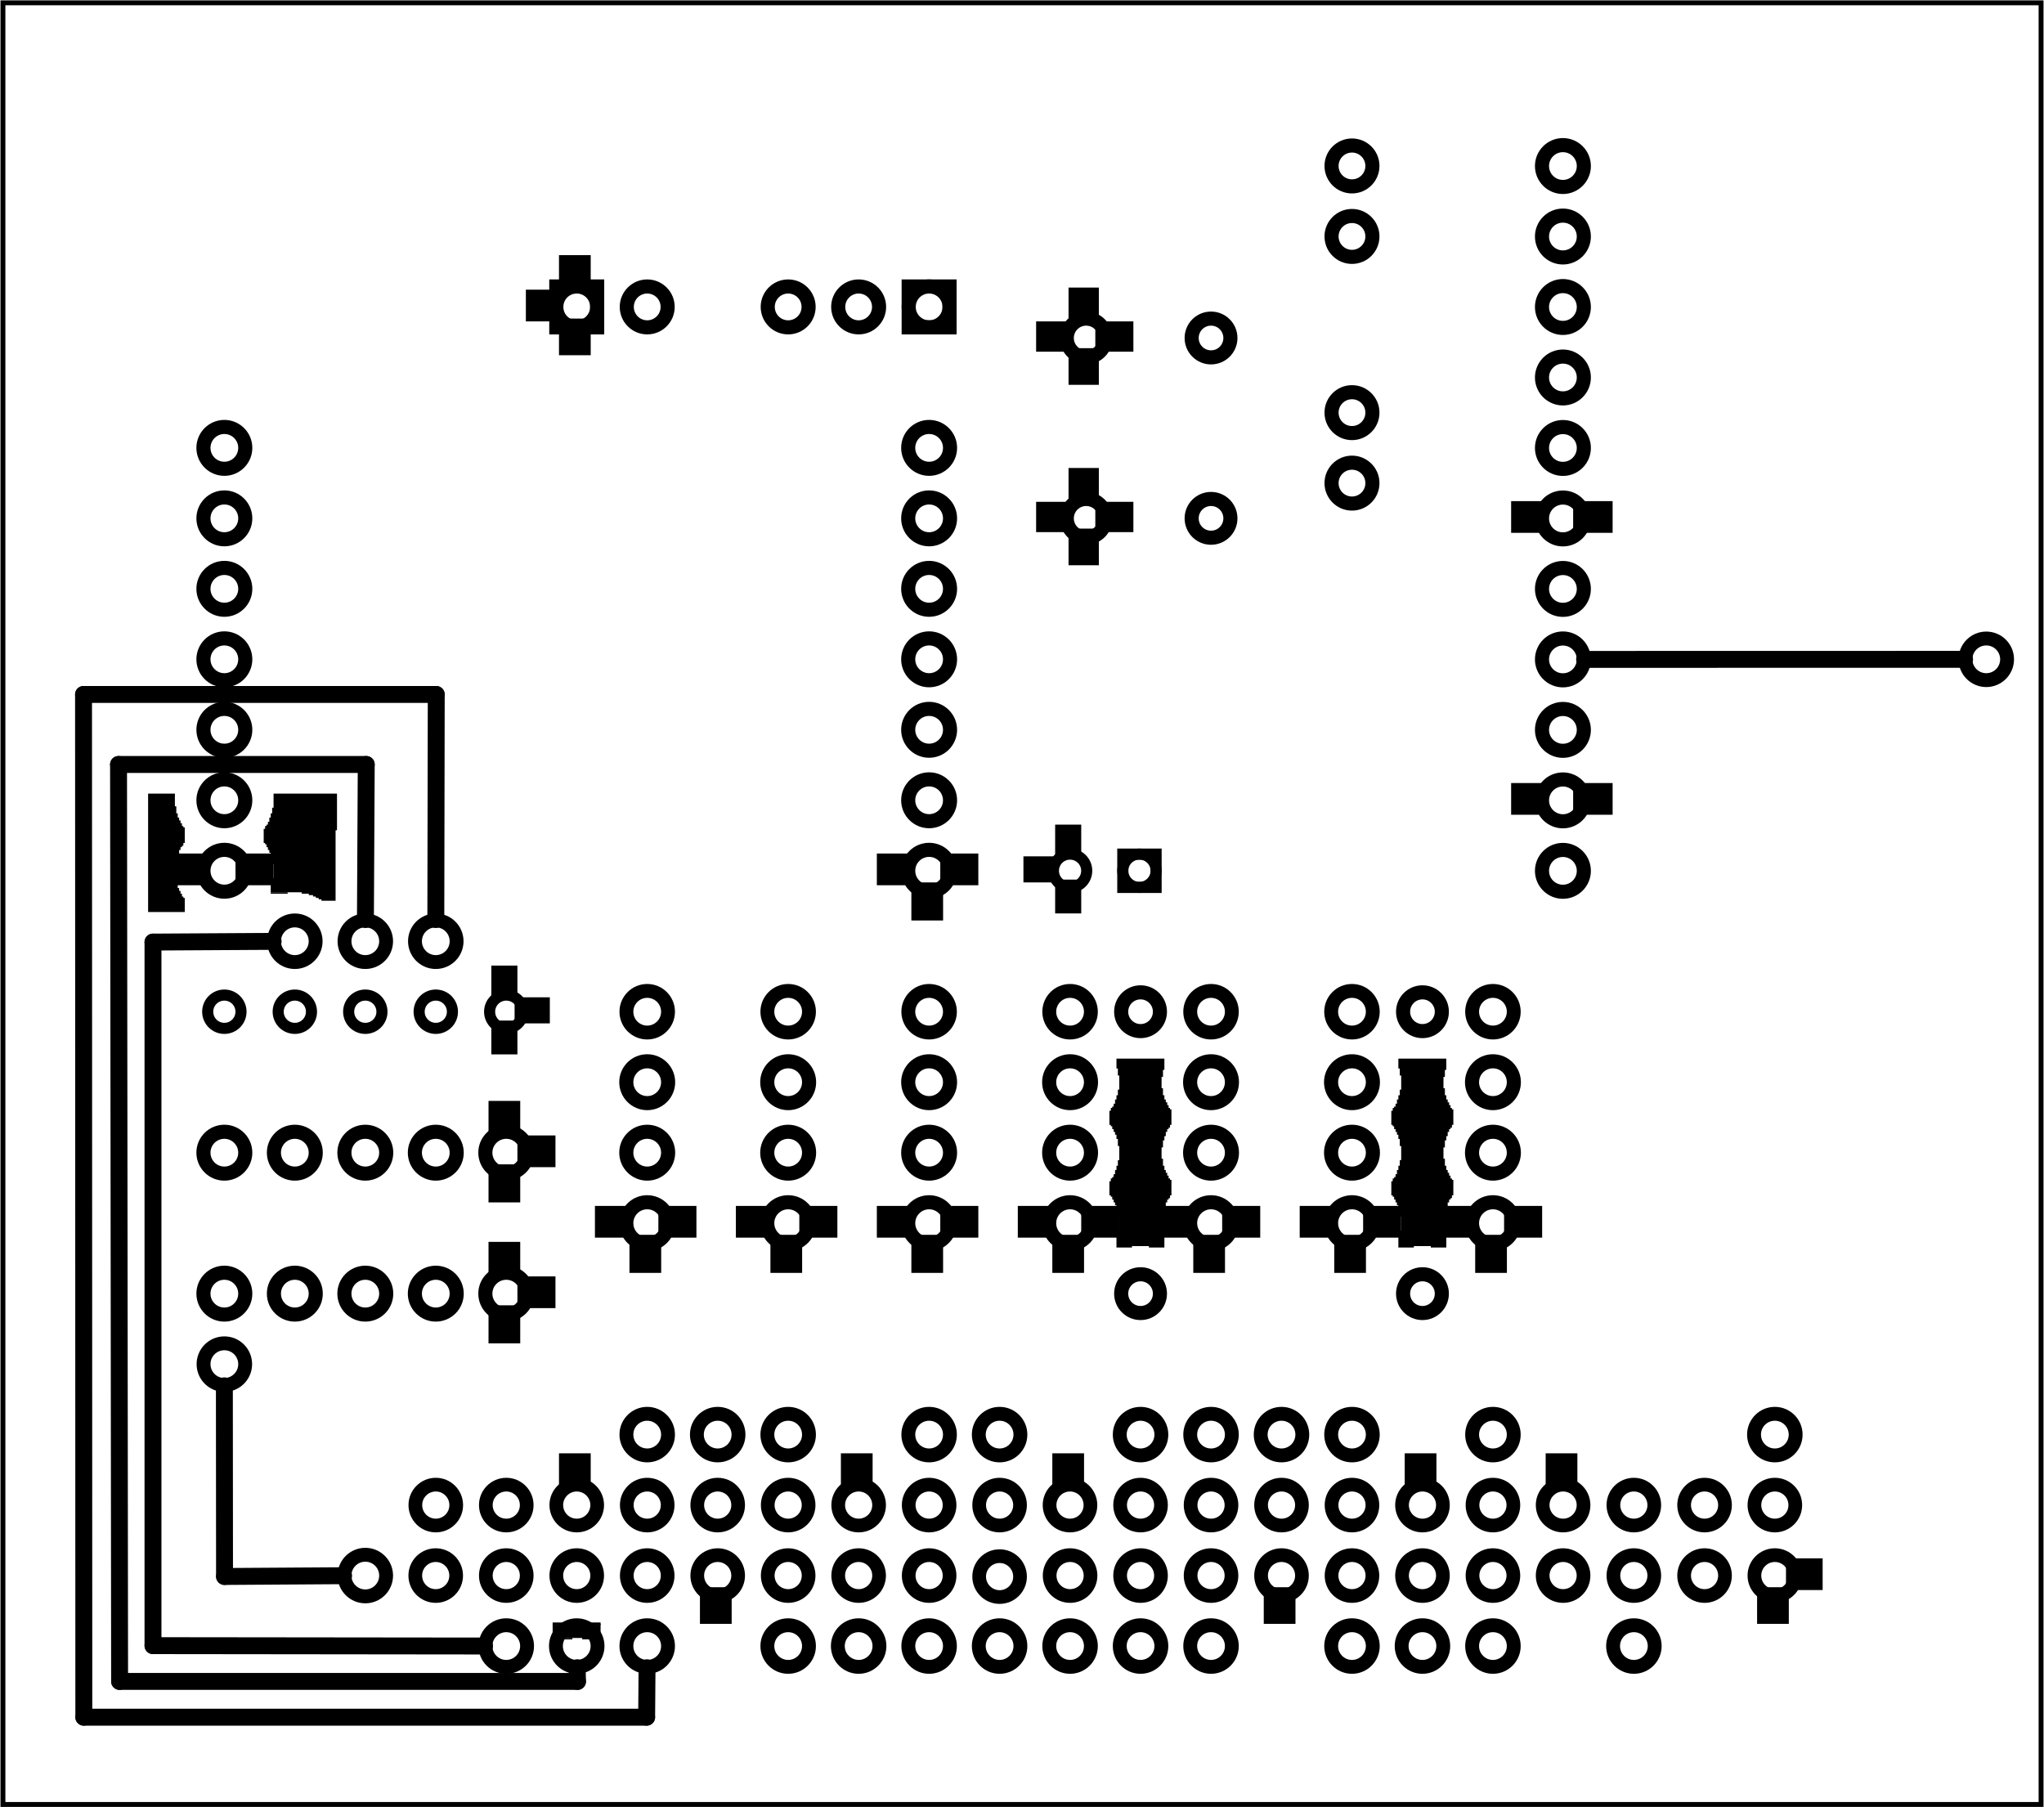 <?xml version='1.0' encoding='UTF-8' standalone='no'?>
<!-- Created with Fritzing (http://www.fritzing.org/) -->
<svg xmlns="http://www.w3.org/2000/svg" xmlns:svg="http://www.w3.org/2000/svg" viewBox="0 0 208.795 184.624" width="2.9in" version="1.2"  y="0in" x="0in" baseProfile="tiny" height="2.564in">
 <g partID="57660">
  <g id="board" >
   <rect id="boardoutline" stroke-width="0.5" fill-opacity="0.5" fill="none" width="208.219"  stroke="black" y="0.288" x="0.288" height="184.048"/>
  </g>
 </g>
 <g partID="855474480">
  <g transform="translate(15.12,81.072)">
   <g id="groundplane" >
    <g id="connector0pad" >
     <polygon stroke-width="0" points="0,0,0,12.096,3.744,12.096,3.744,10.656,3.6,10.656,3.6,10.512,3.456,10.512,3.456,10.224,3.312,10.224,3.312,9.936,3.168,9.936,3.168,9.648,3.024,9.648,3.024,9.216,2.88,9.216,2.88,8.496,2.736,8.496,2.736,7.344,2.88,7.344,2.88,6.624,3.024,6.624,3.024,6.192,3.168,6.192,3.168,5.76,3.312,5.76,3.312,5.472,3.456,5.472,3.456,5.328,3.6,5.328,3.6,5.04,3.744,5.04,3.744,3.456,3.6,3.456,3.6,3.312,3.456,3.312,3.456,3.024,3.312,3.024,3.312,2.736,3.168,2.736,3.168,2.448,3.024,2.448,3.024,2.016,2.88,2.016,2.88,1.296,2.736,1.296,2.736,0" fill="black"  stroke="none"/>
    </g>
   </g>
  </g>
 </g>
 <g partID="855474490">
  <g transform="translate(26.928,81.072)">
   <g id="groundplane" >
    <polygon stroke-width="0" points="1.008,0,1.008,1.44,0.864,1.44,0.864,2.016,0.72,2.016,0.72,2.448,0.576,2.448,0.576,2.88,0.432,2.88,0.432,3.168,0.288,3.168,0.288,3.312,0.144,3.312,0.144,3.6,0,3.6,0,5.04,0.144,5.04,0.144,5.184,0.288,5.184,0.288,5.472,0.432,5.472,0.432,5.76,0.576,5.76,0.576,6.048,0.72,6.048,0.72,6.48,0.864,6.48,0.864,7.2,1.008,7.2,1.008,8.64,0.864,8.64,0.864,9.216,0.72,9.216,0.72,10.08,3.888,10.08,3.888,10.224,4.608,10.224,4.608,10.368,5.04,10.368,5.04,10.512,5.328,10.512,5.328,10.656,5.616,10.656,5.616,10.8,5.904,10.8,5.904,10.944,7.344,10.944,7.344,3.744,7.488,3.744,7.488,0" fill="black"  stroke="none"/>
    <polygon stroke-width="0" points="0.72,10.08,0.72,10.224,2.448,10.224,2.448,10.08" fill="black"  stroke="none"/>
    <g id="connector0pad" >
     <circle r="2.7" stroke-width="0" cx="3.915" fill="black"  stroke="none" cy="4.441"/>
    </g>
   </g>
  </g>
 </g>
 <g partID="855474500">
  <g transform="translate(113.328,108.144)">
   <g id="groundplane" >
    <g id="connector0pad" >
     <polygon stroke-width="0" points="0.72,0,0.72,1.008,0.864,1.008,0.864,1.728,1.008,1.728,1.008,3.168,0.864,3.168,0.864,3.744,0.72,3.744,0.72,4.176,0.576,4.176,0.576,4.608,0.432,4.608,0.432,4.896,0.288,4.896,0.288,5.04,0.144,5.04,0.144,5.328,0,5.328,0,6.768,0.144,6.768,0.144,6.912,0.288,6.912,0.288,7.2,0.432,7.2,0.432,7.488,0.576,7.488,0.576,7.776,0.72,7.776,0.72,8.208,0.864,8.208,0.864,8.928,1.008,8.928,1.008,10.368,0.864,10.368,0.864,10.944,0.72,10.944,0.72,11.376,0.576,11.376,0.576,11.808,0.432,11.808,0.432,12.096,0.288,12.096,0.288,12.24,0.144,12.24,0.144,12.528,0,12.528,0,13.968,0.144,13.968,0.144,14.112,0.288,14.112,0.288,14.4,0.432,14.4,0.432,14.688,0.576,14.688,0.576,14.976,0.72,14.976,0.72,15.408,0.864,15.408,0.864,16.128,1.008,16.128,1.008,17.568,0.864,17.568,0.864,18.144,0.72,18.144,0.72,19.152,4.032,19.152,4.032,19.296,5.616,19.296,5.616,18.144,5.472,18.144,5.472,17.424,5.328,17.424,5.328,16.272,5.472,16.272,5.472,15.552,5.616,15.552,5.616,15.12,5.76,15.12,5.76,14.688,5.904,14.688,5.904,14.4,6.048,14.4,6.048,14.256,6.192,14.256,6.192,13.968,6.336,13.968,6.336,12.384,6.192,12.384,6.192,12.24,6.048,12.24,6.048,11.952,5.904,11.952,5.904,11.664,5.76,11.664,5.76,11.376,5.616,11.376,5.616,10.944,5.472,10.944,5.472,10.224,5.328,10.224,5.328,9.072,5.472,9.072,5.472,8.352,5.616,8.352,5.616,7.92,5.76,7.92,5.76,7.488,5.904,7.488,5.904,7.2,6.048,7.2,6.048,7.056,6.192,7.056,6.192,6.768,6.336,6.768,6.336,5.184,6.192,5.184,6.192,5.04,6.048,5.04,6.048,4.752,5.904,4.752,5.904,4.464,5.76,4.464,5.76,4.176,5.616,4.176,5.616,3.744,5.472,3.744,5.472,3.024,5.328,3.024,5.328,1.872,5.472,1.872,5.472,1.152,5.616,1.152,5.616,0" fill="black"  stroke="none"/>
     <polygon stroke-width="0" points="0.72,19.152,0.72,19.296,2.304,19.296,2.304,19.152" fill="black"  stroke="none"/>
    </g>
   </g>
  </g>
 </g>
 <g partID="855474510">
  <g transform="translate(142.128,108.144)">
   <g id="groundplane" >
    <g id="connector0pad" >
     <polygon stroke-width="0" points="0.72,0,0.72,1.008,0.864,1.008,0.864,1.728,1.008,1.728,1.008,3.168,0.864,3.168,0.864,3.744,0.72,3.744,0.72,4.176,0.576,4.176,0.576,4.608,0.432,4.608,0.432,4.896,0.288,4.896,0.288,5.04,0.144,5.04,0.144,5.328,0,5.328,0,6.768,0.144,6.768,0.144,6.912,0.288,6.912,0.288,7.2,0.432,7.2,0.432,7.488,0.576,7.488,0.576,7.776,0.72,7.776,0.72,8.208,0.864,8.208,0.864,8.928,1.008,8.928,1.008,10.368,0.864,10.368,0.864,10.944,0.72,10.944,0.72,11.376,0.576,11.376,0.576,11.808,0.432,11.808,0.432,12.096,0.288,12.096,0.288,12.24,0.144,12.24,0.144,12.528,0,12.528,0,13.968,0.144,13.968,0.144,14.112,0.288,14.112,0.288,14.4,0.432,14.4,0.432,14.688,0.576,14.688,0.576,14.976,0.72,14.976,0.72,15.408,0.864,15.408,0.864,16.128,1.008,16.128,1.008,17.568,0.864,17.568,0.864,18.144,0.72,18.144,0.72,19.152,4.032,19.152,4.032,19.296,5.616,19.296,5.616,18.144,5.472,18.144,5.472,17.424,5.328,17.424,5.328,16.272,5.472,16.272,5.472,15.552,5.616,15.552,5.616,15.12,5.76,15.12,5.76,14.688,5.904,14.688,5.904,14.4,6.048,14.4,6.048,14.256,6.192,14.256,6.192,13.968,6.336,13.968,6.336,12.384,6.192,12.384,6.192,12.24,6.048,12.24,6.048,11.952,5.904,11.952,5.904,11.664,5.76,11.664,5.76,11.376,5.616,11.376,5.616,10.944,5.472,10.944,5.472,10.224,5.328,10.224,5.328,9.072,5.472,9.072,5.472,8.352,5.616,8.352,5.616,7.92,5.76,7.92,5.76,7.488,5.904,7.488,5.904,7.2,6.048,7.2,6.048,7.056,6.192,7.056,6.192,6.768,6.336,6.768,6.336,5.184,6.192,5.184,6.192,5.04,6.048,5.04,6.048,4.752,5.904,4.752,5.904,4.464,5.76,4.464,5.76,4.176,5.616,4.176,5.616,3.744,5.472,3.744,5.472,3.024,5.328,3.024,5.328,1.872,5.472,1.872,5.472,1.152,5.616,1.152,5.616,0" fill="black"  stroke="none"/>
     <polygon stroke-width="0" points="0.72,19.152,0.72,19.296,2.304,19.296,2.304,19.152" fill="black"  stroke="none"/>
    </g>
   </g>
  </g>
 </g>
 <g partID="855474520">
  <g transform="translate(56.448,165.744)">
   <g id="groundplane" >
    <g id="connector0pad" >
     <polygon stroke-width="0" points="0,0,0,0.144,1.584,0.144,1.584,0" fill="black"  stroke="none"/>
     <polygon stroke-width="0" points="3.312,0,3.312,0.144,4.896,0.144,4.896,0" fill="black"  stroke="none"/>
     <polygon stroke-width="0" points="0,0.144,0,0.288,4.896,0.288,4.896,0.144" fill="black"  stroke="none"/>
     <polygon stroke-width="0" points="0,0.144,0,0.288,4.896,0.288,4.896,0.144" fill="black"  stroke="none"/>
     <polygon stroke-width="0" points="0,0.288,0,1.152,0.144,1.152,0.144,1.584,3.024,1.584,3.024,1.728,4.752,1.728,4.752,1.152,4.896,1.152,4.896,0.288" fill="black"  stroke="none"/>
     <polygon stroke-width="0" points="0.144,1.584,0.144,1.728,2.016,1.728,2.016,1.584" fill="black"  stroke="none"/>
    </g>
   </g>
  </g>
 </g>
 <g partID="855474540">
  <g transform="translate(49.896,112.464)">
   <g id="groundplane" >
    <polygon stroke-width="0" points="0,0,3.24,0,3.24,3.744,0,3.744" fill="black"  stroke="none"/>
   </g>
  </g>
 </g>
 <g partID="855474550">
  <g transform="translate(49.896,118.944)">
   <g id="groundplane" >
    <polygon stroke-width="0" points="0,0,3.24,0,3.24,3.888,0,3.888" fill="black"  stroke="none"/>
   </g>
  </g>
 </g>
 <g partID="855474560">
  <g transform="translate(52.848,115.992)">
   <g id="groundplane" >
    <polygon stroke-width="0" points="0,0,3.888,0,3.888,3.24,0,3.24" fill="black"  stroke="none"/>
   </g>
  </g>
 </g>
 <g partID="855474570">
  <g transform="translate(93.096,90.144)">
   <g id="groundplane" >
    <polygon stroke-width="0" points="0,0,3.24,0,3.24,3.888,0,3.888" fill="black"  stroke="none"/>
   </g>
  </g>
 </g>
 <g partID="855474580">
  <g transform="translate(89.568,87.192)">
   <g id="groundplane" >
    <polygon stroke-width="0" points="0,0,3.744,0,3.744,3.24,0,3.24" fill="black"  stroke="none"/>
   </g>
  </g>
 </g>
 <g partID="855474590">
  <g transform="translate(96.048,87.192)">
   <g id="groundplane" >
    <polygon stroke-width="0" points="0,0,3.888,0,3.888,3.24,0,3.24" fill="black"  stroke="none"/>
   </g>
  </g>
 </g>
 <g partID="855474600">
  <g transform="translate(50.184,98.64)">
   <g id="groundplane" >
    <polygon stroke-width="0" points="0,0,2.664,0,2.664,3.456,0,3.456" fill="black"  stroke="none"/>
   </g>
  </g>
 </g>
 <g partID="855474610">
  <g transform="translate(50.184,104.256)">
   <g id="groundplane" >
    <polygon stroke-width="0" points="0,0,2.664,0,2.664,3.456,0,3.456" fill="black"  stroke="none"/>
   </g>
  </g>
 </g>
 <g partID="855474620">
  <g transform="translate(52.56,101.88)">
   <g id="groundplane" >
    <polygon stroke-width="0" points="0,0,3.6,0,3.6,2.664,0,2.664" fill="black"  stroke="none"/>
   </g>
  </g>
 </g>
 <g partID="855474630">
  <g transform="translate(49.896,126.864)">
   <g id="groundplane" >
    <polygon stroke-width="0" points="0,0,3.24,0,3.24,3.744,0,3.744" fill="black"  stroke="none"/>
   </g>
  </g>
 </g>
 <g partID="855474640">
  <g transform="translate(49.896,133.344)">
   <g id="groundplane" >
    <polygon stroke-width="0" points="0,0,3.24,0,3.24,3.888,0,3.888" fill="black"  stroke="none"/>
   </g>
  </g>
 </g>
 <g partID="855474650">
  <g transform="translate(52.848,130.392)">
   <g id="groundplane" >
    <polygon stroke-width="0" points="0,0,3.888,0,3.888,3.24,0,3.24" fill="black"  stroke="none"/>
   </g>
  </g>
 </g>
 <g partID="855474660">
  <g transform="translate(17.568,87.192)">
   <g id="groundplane" >
    <polygon stroke-width="0" points="0,0,3.744,0,3.744,3.24,0,3.24" fill="black"  stroke="none"/>
   </g>
  </g>
 </g>
 <g partID="855474670">
  <g transform="translate(24.048,87.192)">
   <g id="groundplane" >
    <polygon stroke-width="0" points="0,0,3.888,0,3.888,3.24,0,3.24" fill="black"  stroke="none"/>
   </g>
  </g>
 </g>
 <g partID="855474680">
  <g transform="translate(64.296,126.144)">
   <g id="groundplane" >
    <polygon stroke-width="0" points="0,0,3.24,0,3.24,3.888,0,3.888" fill="black"  stroke="none"/>
   </g>
  </g>
 </g>
 <g partID="855474690">
  <g transform="translate(60.768,123.192)">
   <g id="groundplane" >
    <polygon stroke-width="0" points="0,0,3.744,0,3.744,3.24,0,3.24" fill="black"  stroke="none"/>
   </g>
  </g>
 </g>
 <g partID="855474700">
  <g transform="translate(67.248,123.192)">
   <g id="groundplane" >
    <polygon stroke-width="0" points="0,0,3.888,0,3.888,3.24,0,3.24" fill="black"  stroke="none"/>
   </g>
  </g>
 </g>
 <g partID="855474710">
  <g transform="translate(107.784,84.24)">
   <g id="groundplane" >
    <polygon stroke-width="0" points="0,0,2.664,0,2.664,3.456,0,3.456" fill="black"  stroke="none"/>
   </g>
  </g>
 </g>
 <g partID="855474720">
  <g transform="translate(107.784,89.856)">
   <g id="groundplane" >
    <polygon stroke-width="0" points="0,0,2.664,0,2.664,3.456,0,3.456" fill="black"  stroke="none"/>
   </g>
  </g>
 </g>
 <g partID="855474730">
  <g transform="translate(104.544,87.48)">
   <g id="groundplane" >
    <polygon stroke-width="0" points="0,0,3.456,0,3.456,2.664,0,2.664" fill="black"  stroke="none"/>
   </g>
  </g>
 </g>
 <g partID="855474740">
  <g transform="translate(57.096,148.464)">
   <g id="groundplane" >
    <polygon stroke-width="0" points="0,0,3.24,0,3.24,3.744,0,3.744" fill="black"  stroke="none"/>
   </g>
  </g>
 </g>
 <g partID="855474750">
  <g transform="translate(71.496,162.144)">
   <g id="groundplane" >
    <polygon stroke-width="0" points="0,0,3.24,0,3.24,3.744,0,3.744" fill="black"  stroke="none"/>
   </g>
  </g>
 </g>
 <g partID="855474760">
  <g transform="translate(85.896,148.464)">
   <g id="groundplane" >
    <polygon stroke-width="0" points="0,0,3.24,0,3.24,3.744,0,3.744" fill="black"  stroke="none"/>
   </g>
  </g>
 </g>
 <g partID="855474770">
  <g transform="translate(179.496,162.144)">
   <g id="groundplane" >
    <polygon stroke-width="0" points="0,0,3.24,0,3.24,3.744,0,3.744" fill="black"  stroke="none"/>
   </g>
  </g>
 </g>
 <g partID="855474780">
  <g transform="translate(182.448,159.192)">
   <g id="groundplane" >
    <polygon stroke-width="0" points="0,0,3.744,0,3.744,3.24,0,3.24" fill="black"  stroke="none"/>
   </g>
  </g>
 </g>
 <g partID="855474790">
  <g transform="translate(157.896,148.464)">
   <g id="groundplane" >
    <polygon stroke-width="0" points="0,0,3.24,0,3.24,3.744,0,3.744" fill="black"  stroke="none"/>
   </g>
  </g>
 </g>
 <g partID="855474800">
  <g transform="translate(129.096,162.144)">
   <g id="groundplane" >
    <polygon stroke-width="0" points="0,0,3.24,0,3.24,3.744,0,3.744" fill="black"  stroke="none"/>
   </g>
  </g>
 </g>
 <g partID="855474810">
  <g transform="translate(143.496,148.464)">
   <g id="groundplane" >
    <polygon stroke-width="0" points="0,0,3.24,0,3.24,3.744,0,3.744" fill="black"  stroke="none"/>
   </g>
  </g>
 </g>
 <g partID="855474820">
  <g transform="translate(107.496,148.464)">
   <g id="groundplane" >
    <polygon stroke-width="0" points="0,0,3.24,0,3.24,3.744,0,3.744" fill="black"  stroke="none"/>
   </g>
  </g>
 </g>
 <g partID="855474830">
  <g transform="translate(78.696,126.144)">
   <g id="groundplane" >
    <polygon stroke-width="0" points="0,0,3.24,0,3.24,3.888,0,3.888" fill="black"  stroke="none"/>
   </g>
  </g>
 </g>
 <g partID="855474840">
  <g transform="translate(75.168,123.192)">
   <g id="groundplane" >
    <polygon stroke-width="0" points="0,0,3.744,0,3.744,3.24,0,3.24" fill="black"  stroke="none"/>
   </g>
  </g>
 </g>
 <g partID="855474850">
  <g transform="translate(81.648,123.192)">
   <g id="groundplane" >
    <polygon stroke-width="0" points="0,0,3.888,0,3.888,3.24,0,3.24" fill="black"  stroke="none"/>
   </g>
  </g>
 </g>
 <g partID="855474860">
  <g transform="translate(57.096,26.064)">
   <g id="groundplane" >
    <polygon stroke-width="0" points="0,0,3.24,0,3.24,3.744,0,3.744" fill="black"  stroke="none"/>
   </g>
  </g>
 </g>
 <g partID="855474870">
  <g transform="translate(57.096,32.544)">
   <g id="groundplane" >
    <polygon stroke-width="0" points="0,0,3.24,0,3.24,3.744,0,3.744" fill="black"  stroke="none"/>
   </g>
  </g>
 </g>
 <g partID="855474880">
  <g transform="translate(53.712,29.592)">
   <g id="groundplane" >
    <polygon stroke-width="0" points="0,0,3.6,0,3.6,3.24,0,3.24" fill="black"  stroke="none"/>
   </g>
  </g>
 </g>
 <g partID="855474890">
  <g transform="translate(109.152,47.808)">
   <g id="groundplane" >
    <polygon stroke-width="0" points="0,0,3.096,0,3.096,3.744,0,3.744" fill="black"  stroke="none"/>
   </g>
  </g>
 </g>
 <g partID="855474900">
  <g transform="translate(109.152,54)">
   <g id="groundplane" >
    <polygon stroke-width="0" points="0,0,3.096,0,3.096,3.744,0,3.744" fill="black"  stroke="none"/>
   </g>
  </g>
 </g>
 <g partID="855474910">
  <g transform="translate(105.84,51.264)">
   <g id="groundplane" >
    <polygon stroke-width="0" points="0,0,3.6,0,3.6,3.096,0,3.096" fill="black"  stroke="none"/>
   </g>
  </g>
 </g>
 <g partID="855474920">
  <g transform="translate(111.888,51.264)">
   <g id="groundplane" >
    <polygon stroke-width="0" points="0,0,3.888,0,3.888,3.096,0,3.096" fill="black"  stroke="none"/>
   </g>
  </g>
 </g>
 <g partID="855474930">
  <g transform="translate(93.096,126.144)">
   <g id="groundplane" >
    <polygon stroke-width="0" points="0,0,3.24,0,3.24,3.888,0,3.888" fill="black"  stroke="none"/>
   </g>
  </g>
 </g>
 <g partID="855474940">
  <g transform="translate(89.568,123.192)">
   <g id="groundplane" >
    <polygon stroke-width="0" points="0,0,3.744,0,3.744,3.24,0,3.24" fill="black"  stroke="none"/>
   </g>
  </g>
 </g>
 <g partID="855474950">
  <g transform="translate(96.048,123.192)">
   <g id="groundplane" >
    <polygon stroke-width="0" points="0,0,3.888,0,3.888,3.24,0,3.24" fill="black"  stroke="none"/>
   </g>
  </g>
 </g>
 <g partID="855474960">
  <g transform="translate(109.152,29.376)">
   <g id="groundplane" >
    <polygon stroke-width="0" points="0,0,3.096,0,3.096,3.744,0,3.744" fill="black"  stroke="none"/>
   </g>
  </g>
 </g>
 <g partID="855474970">
  <g transform="translate(109.152,35.568)">
   <g id="groundplane" >
    <polygon stroke-width="0" points="0,0,3.096,0,3.096,3.744,0,3.744" fill="black"  stroke="none"/>
   </g>
  </g>
 </g>
 <g partID="855474980">
  <g transform="translate(105.84,32.832)">
   <g id="groundplane" >
    <polygon stroke-width="0" points="0,0,3.6,0,3.6,3.096,0,3.096" fill="black"  stroke="none"/>
   </g>
  </g>
 </g>
 <g partID="855474990">
  <g transform="translate(111.888,32.832)">
   <g id="groundplane" >
    <polygon stroke-width="0" points="0,0,3.888,0,3.888,3.096,0,3.096" fill="black"  stroke="none"/>
   </g>
  </g>
 </g>
 <g partID="855475000">
  <g transform="translate(107.496,126.144)">
   <g id="groundplane" >
    <polygon stroke-width="0" points="0,0,3.24,0,3.24,3.888,0,3.888" fill="black"  stroke="none"/>
   </g>
  </g>
 </g>
 <g partID="855475010">
  <g transform="translate(103.968,123.192)">
   <g id="groundplane" >
    <polygon stroke-width="0" points="0,0,3.744,0,3.744,3.24,0,3.24" fill="black"  stroke="none"/>
   </g>
  </g>
 </g>
 <g partID="855475020">
  <g transform="translate(110.448,123.192)">
   <g id="groundplane" >
    <polygon stroke-width="0" points="0,0,3.888,0,3.888,3.24,0,3.24" fill="black"  stroke="none"/>
   </g>
  </g>
 </g>
 <g partID="855475030">
  <g transform="translate(121.896,126.144)">
   <g id="groundplane" >
    <polygon stroke-width="0" points="0,0,3.24,0,3.24,3.888,0,3.888" fill="black"  stroke="none"/>
   </g>
  </g>
 </g>
 <g partID="855475040">
  <g transform="translate(118.368,123.192)">
   <g id="groundplane" >
    <polygon stroke-width="0" points="0,0,3.744,0,3.744,3.24,0,3.24" fill="black"  stroke="none"/>
   </g>
  </g>
 </g>
 <g partID="855475050">
  <g transform="translate(124.848,123.192)">
   <g id="groundplane" >
    <polygon stroke-width="0" points="0,0,3.888,0,3.888,3.24,0,3.24" fill="black"  stroke="none"/>
   </g>
  </g>
 </g>
 <g partID="855475060">
  <g transform="translate(154.368,79.992)">
   <g id="groundplane" >
    <polygon stroke-width="0" points="0,0,3.6,0,3.6,3.24,0,3.24" fill="black"  stroke="none"/>
   </g>
  </g>
 </g>
 <g partID="855475070">
  <g transform="translate(160.704,79.992)">
   <g id="groundplane" >
    <polygon stroke-width="0" points="0,0,4.032,0,4.032,3.24,0,3.24" fill="black"  stroke="none"/>
   </g>
  </g>
 </g>
 <g partID="855475080">
  <g transform="translate(136.296,126.144)">
   <g id="groundplane" >
    <polygon stroke-width="0" points="0,0,3.24,0,3.24,3.888,0,3.888" fill="black"  stroke="none"/>
   </g>
  </g>
 </g>
 <g partID="855475090">
  <g transform="translate(132.768,123.192)">
   <g id="groundplane" >
    <polygon stroke-width="0" points="0,0,3.744,0,3.744,3.24,0,3.24" fill="black"  stroke="none"/>
   </g>
  </g>
 </g>
 <g partID="855475100">
  <g transform="translate(139.248,123.192)">
   <g id="groundplane" >
    <polygon stroke-width="0" points="0,0,3.888,0,3.888,3.24,0,3.24" fill="black"  stroke="none"/>
   </g>
  </g>
 </g>
 <g partID="855475110">
  <g transform="translate(154.368,51.192)">
   <g id="groundplane" >
    <polygon stroke-width="0" points="0,0,3.6,0,3.6,3.24,0,3.24" fill="black"  stroke="none"/>
   </g>
  </g>
 </g>
 <g partID="855475120">
  <g transform="translate(160.704,51.192)">
   <g id="groundplane" >
    <polygon stroke-width="0" points="0,0,4.032,0,4.032,3.24,0,3.24" fill="black"  stroke="none"/>
   </g>
  </g>
 </g>
 <g partID="855475130">
  <g transform="translate(150.696,126.144)">
   <g id="groundplane" >
    <polygon stroke-width="0" points="0,0,3.24,0,3.24,3.888,0,3.888" fill="black"  stroke="none"/>
   </g>
  </g>
 </g>
 <g partID="855475140">
  <g transform="translate(147.168,123.192)">
   <g id="groundplane" >
    <polygon stroke-width="0" points="0,0,3.744,0,3.744,3.24,0,3.24" fill="black"  stroke="none"/>
   </g>
  </g>
 </g>
 <g partID="855475150">
  <g transform="translate(153.648,123.192)">
   <g id="groundplane" >
    <polygon stroke-width="0" points="0,0,3.888,0,3.888,3.24,0,3.24" fill="black"  stroke="none"/>
   </g>
  </g>
 </g>
 <g partID="57760">
  <g transform="translate(20.526,147.714)">
   <g id="copper0" >
    <circle id="connector0pin" stroke-width="1.4" r="2.088" fill="none" cx="23.976"  stroke="black" cy="13.239"/>
    <circle id="connector2pin" stroke-width="1.4" r="2.088" fill="none" cx="31.184"  stroke="black" cy="13.239"/>
    <circle id="connector4pin" stroke-width="1.4" r="2.088" fill="none" cx="38.384"  stroke="black" cy="13.239"/>
    <circle id="connector6pin" stroke-width="1.4" r="2.088" fill="none" cx="45.583"  stroke="black" cy="13.239"/>
    <circle id="connector8pin" stroke-width="1.4" r="2.088" fill="none" cx="52.784"  stroke="black" cy="13.239"/>
    <circle id="connector10pin" stroke-width="1.4" r="2.088" fill="none" cx="59.983"  stroke="black" cy="13.239"/>
    <circle id="connector12pin" stroke-width="1.4" r="2.088" fill="none" cx="67.183"  stroke="black" cy="13.239"/>
    <circle id="connector14pin" stroke-width="1.4" r="2.088" fill="none" cx="74.384"  stroke="black" cy="13.239"/>
    <circle id="connector16pin" stroke-width="1.4" r="2.088" fill="none" cx="81.583"  stroke="black" cy="13.344"/>
    <circle id="connector18pin" stroke-width="1.4" r="2.088" fill="none" cx="88.784"  stroke="black" cy="13.239"/>
    <circle id="connector20pin" stroke-width="1.4" r="2.088" fill="none" cx="95.983"  stroke="black" cy="13.239"/>
    <circle id="connector22pin" stroke-width="1.4" r="2.088" fill="none" cx="103.184"  stroke="black" cy="13.239"/>
    <circle id="connector24pin" stroke-width="1.4" r="2.088" fill="none" cx="110.384"  stroke="black" cy="13.239"/>
    <circle id="connector26pin" stroke-width="1.4" r="2.088" fill="none" cx="117.583"  stroke="black" cy="13.239"/>
    <circle id="connector28pin" stroke-width="1.4" r="2.088" fill="none" cx="124.784"  stroke="black" cy="13.239"/>
    <circle id="connector30pin" stroke-width="1.4" r="2.088" fill="none" cx="131.983"  stroke="black" cy="13.239"/>
    <circle id="connector32pin" stroke-width="1.4" r="2.088" fill="none" cx="139.151"  stroke="black" cy="13.239"/>
    <circle id="connector34pin" stroke-width="1.4" r="2.088" fill="none" cx="146.378"  stroke="black" cy="13.239"/>
    <circle id="connector36pin" stroke-width="1.4" r="2.088" fill="none" cx="153.603"  stroke="black" cy="13.239"/>
    <circle id="connector38pin" stroke-width="1.4" r="2.088" fill="none" cx="160.784"  stroke="black" cy="13.239"/>
    <circle id="connector39pin" stroke-width="1.4" r="2.088" fill="none" cx="160.784"  stroke="black" cy="6.039"/>
    <circle id="connector37pin" stroke-width="1.4" r="2.088" fill="none" cx="153.603"  stroke="black" cy="6.039"/>
    <circle id="connector35pin" stroke-width="1.4" r="2.088" fill="none" cx="146.378"  stroke="black" cy="6.039"/>
    <circle id="connector33pin" stroke-width="1.4" r="2.088" fill="none" cx="139.151"  stroke="black" cy="6.039"/>
    <circle id="connector31pin" stroke-width="1.4" r="2.088" fill="none" cx="131.983"  stroke="black" cy="6.039"/>
    <circle id="connector29pin" stroke-width="1.4" r="2.088" fill="none" cx="124.784"  stroke="black" cy="6.039"/>
    <circle id="connector27pin" stroke-width="1.4" r="2.088" fill="none" cx="117.583"  stroke="black" cy="6.039"/>
    <circle id="connector25pin" stroke-width="1.4" r="2.088" fill="none" cx="110.384"  stroke="black" cy="6.039"/>
    <circle id="connector23pin" stroke-width="1.4" r="2.088" fill="none" cx="103.184"  stroke="black" cy="6.039"/>
    <circle id="connector21pin" stroke-width="1.4" r="2.088" fill="none" cx="95.983"  stroke="black" cy="6.039"/>
    <circle id="connector19pin" stroke-width="1.4" r="2.088" fill="none" cx="88.776"  stroke="black" cy="6.039"/>
    <circle id="connector17pin" stroke-width="1.4" r="2.088" fill="none" cx="81.583"  stroke="black" cy="6.039"/>
    <circle id="connector15pin" stroke-width="1.4" r="2.088" fill="none" cx="74.384"  stroke="black" cy="6.039"/>
    <circle id="connector13pin" stroke-width="1.4" r="2.088" fill="none" cx="67.184"  stroke="black" cy="6.039"/>
    <circle id="connector11pin" stroke-width="1.4" r="2.088" fill="none" cx="59.983"  stroke="black" cy="6.039"/>
    <circle id="connector9pin" stroke-width="1.4" r="2.088" fill="none" cx="52.784"  stroke="black" cy="6.039"/>
    <circle id="connector7pin" stroke-width="1.4" r="2.088" fill="none" cx="45.583"  stroke="black" cy="6.039"/>
    <circle id="connector5pin" stroke-width="1.4" r="2.088" fill="none" cx="38.384"  stroke="black" cy="6.039"/>
    <circle id="connector3pin" stroke-width="1.4" r="2.088" fill="none" cx="31.184"  stroke="black" cy="6.039"/>
    <circle id="connector1pin" stroke-width="1.4" r="2.088" fill="none" cx="23.983"  stroke="black" cy="6.039"/>
   </g>
  </g>
 </g>
 <g partID="855443780">
  <g transform="translate(18.474,134.918)">
   <g id="copper0" >
    <circle id="connector0pin" r="2.126" stroke-width="1.417" fill="none" cx="4.435"  stroke="black" cy="4.435"/>
   </g>
  </g>
 </g>
 <g partID="855443810">
  <g transform="translate(25.674,91.718)">
   <g id="copper0" >
    <circle id="connector0pin" r="2.126" stroke-width="1.417" fill="none" cx="4.435"  stroke="black" cy="4.435"/>
   </g>
  </g>
 </g>
 <g partID="855443840">
  <g transform="translate(32.874,91.718)">
   <g id="copper0" >
    <circle id="connector0pin" r="2.126" stroke-width="1.417" fill="none" cx="4.435"  stroke="black" cy="4.435"/>
   </g>
  </g>
 </g>
 <g partID="855443870">
  <g transform="translate(40.074,91.718)">
   <g id="copper0" >
    <circle id="connector0pin" r="2.126" stroke-width="1.417" fill="none" cx="4.435"  stroke="black" cy="4.435"/>
   </g>
  </g>
 </g>
 <g partID="855448030">
  <g transform="translate(32.874,156.518)">
   <g id="copper0" >
    <circle id="connector0pin" r="2.126" stroke-width="1.417" fill="none" cx="4.435"  stroke="black" cy="4.435"/>
   </g>
  </g>
 </g>
 <g partID="855448060">
  <g transform="translate(47.274,163.718)">
   <g id="copper0" >
    <circle id="connector0pin" r="2.126" stroke-width="1.417" fill="none" cx="4.435"  stroke="black" cy="4.435"/>
   </g>
  </g>
 </g>
 <g partID="855448090">
  <g transform="translate(54.474,163.718)">
   <g id="copper0" >
    <circle id="connector0pin" r="2.126" stroke-width="1.417" fill="none" cx="4.435"  stroke="black" cy="4.435"/>
   </g>
  </g>
 </g>
 <g partID="855448120">
  <g transform="translate(61.674,163.718)">
   <g id="copper0" >
    <circle id="connector0pin" r="2.126" stroke-width="1.417" fill="none" cx="4.435"  stroke="black" cy="4.435"/>
   </g>
  </g>
 </g>
 <g partID="855472240">
  <g transform="translate(198.474,62.918)">
   <g id="copper0" >
    <circle id="connector0pin" r="2.126" stroke-width="1.417" fill="none" cx="4.435"  stroke="black" cy="4.435"/>
   </g>
  </g>
 </g>
 <g partID="855449750">
  <g transform="translate(148.074,98.918)">
   <g id="copper0" >
    <circle id="connector0pin" r="2.126" stroke-width="1.417" fill="none" cx="4.435"  stroke="black" cy="4.435"/>
   </g>
  </g>
 </g>
 <g partID="855449780">
  <g transform="translate(133.674,98.918)">
   <g id="copper0" >
    <circle id="connector0pin" r="2.126" stroke-width="1.417" fill="none" cx="4.435"  stroke="black" cy="4.435"/>
   </g>
  </g>
 </g>
 <g partID="855449810">
  <g transform="translate(119.274,98.918)">
   <g id="copper0" >
    <circle id="connector0pin" r="2.126" stroke-width="1.417" fill="none" cx="4.435"  stroke="black" cy="4.435"/>
   </g>
  </g>
 </g>
 <g partID="855449920">
  <g transform="translate(104.874,98.918)">
   <g id="copper0" >
    <circle id="connector0pin" r="2.126" stroke-width="1.417" fill="none" cx="4.435"  stroke="black" cy="4.435"/>
   </g>
  </g>
 </g>
 <g partID="855449950">
  <g transform="translate(90.474,98.918)">
   <g id="copper0" >
    <circle id="connector0pin" r="2.126" stroke-width="1.417" fill="none" cx="4.435"  stroke="black" cy="4.435"/>
   </g>
  </g>
 </g>
 <g partID="855449980">
  <g transform="translate(76.074,98.918)">
   <g id="copper0" >
    <circle id="connector0pin" r="2.126" stroke-width="1.417" fill="none" cx="4.435"  stroke="black" cy="4.435"/>
   </g>
  </g>
 </g>
 <g partID="855450010">
  <g transform="translate(61.674,98.918)">
   <g id="copper0" >
    <circle id="connector0pin" r="2.126" stroke-width="1.417" fill="none" cx="4.435"  stroke="black" cy="4.435"/>
   </g>
  </g>
 </g>
 <g partID="855451880">
  <g transform="translate(61.674,142.118)">
   <g id="copper0" >
    <circle id="connector0pin" r="2.126" stroke-width="1.417" fill="none" cx="4.435"  stroke="black" cy="4.435"/>
   </g>
  </g>
 </g>
 <g partID="855451910">
  <g transform="translate(68.874,142.118)">
   <g id="copper0" >
    <circle id="connector0pin" r="2.126" stroke-width="1.417" fill="none" cx="4.435"  stroke="black" cy="4.435"/>
   </g>
  </g>
 </g>
 <g partID="855451940">
  <g transform="translate(76.074,142.118)">
   <g id="copper0" >
    <circle id="connector0pin" r="2.126" stroke-width="1.417" fill="none" cx="4.435"  stroke="black" cy="4.435"/>
   </g>
  </g>
 </g>
 <g partID="855451970">
  <g transform="translate(76.074,163.718)">
   <g id="copper0" >
    <circle id="connector0pin" r="2.126" stroke-width="1.417" fill="none" cx="4.435"  stroke="black" cy="4.435"/>
   </g>
  </g>
 </g>
 <g partID="855452000">
  <g transform="translate(83.274,163.718)">
   <g id="copper0" >
    <circle id="connector0pin" r="2.126" stroke-width="1.417" fill="none" cx="4.435"  stroke="black" cy="4.435"/>
   </g>
  </g>
 </g>
 <g partID="855452030">
  <g transform="translate(90.474,163.718)">
   <g id="copper0" >
    <circle id="connector0pin" r="2.126" stroke-width="1.417" fill="none" cx="4.435"  stroke="black" cy="4.435"/>
   </g>
  </g>
 </g>
 <g partID="855452060">
  <g transform="translate(97.674,163.718)">
   <g id="copper0" >
    <circle id="connector0pin" r="2.126" stroke-width="1.417" fill="none" cx="4.435"  stroke="black" cy="4.435"/>
   </g>
  </g>
 </g>
 <g partID="855452090">
  <g transform="translate(104.874,163.718)">
   <g id="copper0" >
    <circle id="connector0pin" r="2.126" stroke-width="1.417" fill="none" cx="4.435"  stroke="black" cy="4.435"/>
   </g>
  </g>
 </g>
 <g partID="855452120">
  <g transform="translate(112.074,163.718)">
   <g id="copper0" >
    <circle id="connector0pin" r="2.126" stroke-width="1.417" fill="none" cx="4.435"  stroke="black" cy="4.435"/>
   </g>
  </g>
 </g>
 <g partID="855452150">
  <g transform="translate(119.274,163.718)">
   <g id="copper0" >
    <circle id="connector0pin" r="2.126" stroke-width="1.417" fill="none" cx="4.435"  stroke="black" cy="4.435"/>
   </g>
  </g>
 </g>
 <g partID="855452180">
  <g transform="translate(133.674,163.718)">
   <g id="copper0" >
    <circle id="connector0pin" r="2.126" stroke-width="1.417" fill="none" cx="4.435"  stroke="black" cy="4.435"/>
   </g>
  </g>
 </g>
 <g partID="855452370">
  <g transform="translate(90.474,142.118)">
   <g id="copper0" >
    <circle id="connector0pin" r="2.126" stroke-width="1.417" fill="none" cx="4.435"  stroke="black" cy="4.435"/>
   </g>
  </g>
 </g>
 <g partID="855452400">
  <g transform="translate(97.674,142.118)">
   <g id="copper0" >
    <circle id="connector0pin" r="2.126" stroke-width="1.417" fill="none" cx="4.435"  stroke="black" cy="4.435"/>
   </g>
  </g>
 </g>
 <g partID="855452430">
  <g transform="translate(112.074,142.118)">
   <g id="copper0" >
    <circle id="connector0pin" r="2.126" stroke-width="1.417" fill="none" cx="4.435"  stroke="black" cy="4.435"/>
   </g>
  </g>
 </g>
 <g partID="855452460">
  <g transform="translate(119.274,142.118)">
   <g id="copper0" >
    <circle id="connector0pin" r="2.126" stroke-width="1.417" fill="none" cx="4.435"  stroke="black" cy="4.435"/>
   </g>
  </g>
 </g>
 <g partID="855452490">
  <g transform="translate(126.474,142.118)">
   <g id="copper0" >
    <circle id="connector0pin" r="2.126" stroke-width="1.417" fill="none" cx="4.435"  stroke="black" cy="4.435"/>
   </g>
  </g>
 </g>
 <g partID="855452520">
  <g transform="translate(133.674,142.118)">
   <g id="copper0" >
    <circle id="connector0pin" r="2.126" stroke-width="1.417" fill="none" cx="4.435"  stroke="black" cy="4.435"/>
   </g>
  </g>
 </g>
 <g partID="855452550">
  <g transform="translate(140.874,163.718)">
   <g id="copper0" >
    <circle id="connector0pin" r="2.126" stroke-width="1.417" fill="none" cx="4.435"  stroke="black" cy="4.435"/>
   </g>
  </g>
 </g>
 <g partID="855452580">
  <g transform="translate(148.074,163.718)">
   <g id="copper0" >
    <circle id="connector0pin" r="2.126" stroke-width="1.417" fill="none" cx="4.435"  stroke="black" cy="4.435"/>
   </g>
  </g>
 </g>
 <g partID="855452610">
  <g transform="translate(162.474,163.718)">
   <g id="copper0" >
    <circle id="connector0pin" r="2.126" stroke-width="1.417" fill="none" cx="4.435"  stroke="black" cy="4.435"/>
   </g>
  </g>
 </g>
 <g partID="855452640">
  <g transform="translate(176.874,142.118)">
   <g id="copper0" >
    <circle id="connector0pin" r="2.126" stroke-width="1.417" fill="none" cx="4.435"  stroke="black" cy="4.435"/>
   </g>
  </g>
 </g>
 <g partID="855452670">
  <g transform="translate(148.074,142.118)">
   <g id="copper0" >
    <circle id="connector0pin" r="2.126" stroke-width="1.417" fill="none" cx="4.435"  stroke="black" cy="4.435"/>
   </g>
  </g>
 </g>
 <g partID="855424940">
  <g transform="translate(133.069,37.113)">
   <g id="copper0" >
    <circle id="connector0pin" r="2.088" stroke-width="1.44" cx="5.04" fill="none"  stroke="black" cy="5.04"/>
    <circle id="connector1pin" r="2.088" stroke-width="1.44" cx="5.04" fill="none"  stroke="black" cy="12.24"/>
   </g>
  </g>
 </g>
 <g partID="855424100">
  <g transform="translate(143.149,29.193)">
   <g transform="matrix(-1,0,0,-1,0,0)">
    <g id="copper0" >
     <circle id="connector0pin" r="2.088" stroke-width="1.44" cx="5.04" fill="none"  stroke="black" cy="5.04"/>
     <circle id="connector1pin" r="2.088" stroke-width="1.44" cx="5.04" fill="none"  stroke="black" cy="12.24"/>
    </g>
   </g>
  </g>
 </g>
 <g partID="855085800">
  <g transform="translate(53.869,36.393)">
   <g transform="matrix(0,-1,1,0,0,0)">
    <g id="copper0" >
     <rect id="square" stroke-width="1.44" fill="none" width="4.176"  stroke="black" y="2.952" x="2.952" height="4.176"/>
     <circle id="connector0pin" r="2.088" stroke-width="1.44" cx="5.04" fill="none"  stroke="black" cy="5.04"/>
     <circle id="connector1pin" r="2.088" stroke-width="1.44" cx="5.04" fill="none"  stroke="black" cy="12.24"/>
    </g>
   </g>
  </g>
 </g>
 <g partID="855045050">
  <g transform="translate(157.549,129.993)">
   <g transform="matrix(-1,0,0,-1,0,0)">
    <g id="copper0" >
     <circle id="connector0pin" r="2.137" stroke-width="1.44" cx="5.04" fill="none"  stroke="black" cy="5.04"/>
     <circle id="connector1pin" r="2.137" stroke-width="1.44" cx="5.04" fill="none"  stroke="black" cy="12.24"/>
     <circle id="connector2pin" r="2.137" stroke-width="1.44" cx="5.04" fill="none"  stroke="black" cy="19.44"/>
    </g>
   </g>
  </g>
 </g>
 <g partID="855044490">
  <g transform="translate(143.149,129.993)">
   <g transform="matrix(-1,0,0,-1,0,0)">
    <g id="copper0" >
     <circle id="connector0pin" r="2.137" stroke-width="1.44" cx="5.04" fill="none"  stroke="black" cy="5.04"/>
     <circle id="connector1pin" r="2.137" stroke-width="1.44" cx="5.04" fill="none"  stroke="black" cy="12.24"/>
     <circle id="connector2pin" r="2.137" stroke-width="1.44" cx="5.04" fill="none"  stroke="black" cy="19.44"/>
    </g>
   </g>
  </g>
 </g>
 <g partID="855043930">
  <g transform="translate(128.749,129.993)">
   <g transform="matrix(-1,0,0,-1,0,0)">
    <g id="copper0" >
     <circle id="connector0pin" r="2.137" stroke-width="1.44" cx="5.04" fill="none"  stroke="black" cy="5.04"/>
     <circle id="connector1pin" r="2.137" stroke-width="1.44" cx="5.04" fill="none"  stroke="black" cy="12.24"/>
     <circle id="connector2pin" r="2.137" stroke-width="1.44" cx="5.04" fill="none"  stroke="black" cy="19.44"/>
    </g>
   </g>
  </g>
 </g>
 <g partID="855047850">
  <g transform="translate(114.349,129.993)">
   <g transform="matrix(-1,0,0,-1,0,0)">
    <g id="copper0" >
     <circle id="connector0pin" r="2.137" stroke-width="1.44" cx="5.04" fill="none"  stroke="black" cy="5.04"/>
     <circle id="connector1pin" r="2.137" stroke-width="1.44" cx="5.04" fill="none"  stroke="black" cy="12.24"/>
     <circle id="connector2pin" r="2.137" stroke-width="1.44" cx="5.04" fill="none"  stroke="black" cy="19.44"/>
    </g>
   </g>
  </g>
 </g>
 <g partID="855047290">
  <g transform="translate(99.949,129.993)">
   <g transform="matrix(-1,0,0,-1,0,0)">
    <g id="copper0" >
     <circle id="connector0pin" r="2.137" stroke-width="1.44" cx="5.04" fill="none"  stroke="black" cy="5.04"/>
     <circle id="connector1pin" r="2.137" stroke-width="1.44" cx="5.04" fill="none"  stroke="black" cy="12.24"/>
     <circle id="connector2pin" r="2.137" stroke-width="1.44" cx="5.04" fill="none"  stroke="black" cy="19.44"/>
    </g>
   </g>
  </g>
 </g>
 <g partID="855046730">
  <g transform="translate(85.549,129.993)">
   <g transform="matrix(-1,0,0,-1,0,0)">
    <g id="copper0" >
     <circle id="connector0pin" r="2.137" stroke-width="1.44" cx="5.04" fill="none"  stroke="black" cy="5.04"/>
     <circle id="connector1pin" r="2.137" stroke-width="1.44" cx="5.04" fill="none"  stroke="black" cy="12.24"/>
     <circle id="connector2pin" r="2.137" stroke-width="1.44" cx="5.04" fill="none"  stroke="black" cy="19.44"/>
    </g>
   </g>
  </g>
 </g>
 <g partID="855046170">
  <g transform="translate(71.149,129.993)">
   <g transform="matrix(-1,0,0,-1,0,0)">
    <g id="copper0" >
     <circle id="connector0pin" r="2.137" stroke-width="1.44" cx="5.04" fill="none"  stroke="black" cy="5.04"/>
     <circle id="connector1pin" r="2.137" stroke-width="1.44" cx="5.04" fill="none"  stroke="black" cy="12.24"/>
     <circle id="connector2pin" r="2.137" stroke-width="1.44" cx="5.04" fill="none"  stroke="black" cy="19.44"/>
    </g>
   </g>
  </g>
 </g>
 <g partID="855430410">
  <g transform="translate(154.618,11.922)">
   <g id="copper0" >
    <circle id="connector0pin" r="2.137" stroke-width="1.44" cx="5.04" fill="none"  stroke="black" cy="5.04"/>
    <circle id="connector1pin" r="2.137" stroke-width="1.44" cx="5.04" fill="none"  stroke="black" cy="12.24"/>
    <circle id="connector2pin" r="2.137" stroke-width="1.44" cx="5.04" fill="none"  stroke="black" cy="19.44"/>
    <circle id="connector3pin" r="2.137" stroke-width="1.44" cx="5.04" fill="none"  stroke="black" cy="26.64"/>
    <circle id="connector4pin" r="2.137" stroke-width="1.44" cx="5.04" fill="none"  stroke="black" cy="33.84"/>
    <circle id="connector5pin" r="2.137" stroke-width="1.44" cx="5.04" fill="none"  stroke="black" cy="41.04"/>
    <circle id="connector6pin" r="2.137" stroke-width="1.44" cx="5.04" fill="none"  stroke="black" cy="48.24"/>
    <circle id="connector7pin" r="2.137" stroke-width="1.44" cx="5.04" fill="none"  stroke="black" cy="55.44"/>
    <circle id="connector8pin" r="2.137" stroke-width="1.44" cx="5.04" fill="none"  stroke="black" cy="62.64"/>
    <circle id="connector9pin" r="2.137" stroke-width="1.44" cx="5.04" fill="none"  stroke="black" cy="69.84"/>
    <circle id="connector10pin" r="2.137" stroke-width="1.44" cx="5.04" fill="none"  stroke="black" cy="77.04"/>
   </g>
  </g>
 </g>
 <g partID="855020840">
  <g transform="translate(17.869,40.713)">
   <g id="copper0" >
    <circle id="connector0pin" r="2.137" stroke-width="1.44" cx="5.04" fill="none"  stroke="black" cy="5.04"/>
    <circle id="connector1pin" r="2.137" stroke-width="1.44" cx="5.04" fill="none"  stroke="black" cy="12.24"/>
    <circle id="connector2pin" r="2.137" stroke-width="1.44" cx="5.04" fill="none"  stroke="black" cy="19.44"/>
    <circle id="connector3pin" r="2.137" stroke-width="1.44" cx="5.04" fill="none"  stroke="black" cy="26.64"/>
    <circle id="connector4pin" r="2.137" stroke-width="1.44" cx="5.04" fill="none"  stroke="black" cy="33.84"/>
    <circle id="connector5pin" r="2.137" stroke-width="1.44" cx="5.04" fill="none"  stroke="black" cy="41.04"/>
    <circle id="connector6pin" r="2.137" stroke-width="1.44" cx="5.04" fill="none"  stroke="black" cy="48.24"/>
   </g>
  </g>
 </g>
 <g partID="855019210">
  <g transform="translate(89.869,40.713)">
   <g id="copper0" >
    <circle id="connector0pin" r="2.137" stroke-width="1.44" cx="5.04" fill="none"  stroke="black" cy="5.04"/>
    <circle id="connector1pin" r="2.137" stroke-width="1.44" cx="5.04" fill="none"  stroke="black" cy="12.24"/>
    <circle id="connector2pin" r="2.137" stroke-width="1.44" cx="5.04" fill="none"  stroke="black" cy="19.44"/>
    <circle id="connector3pin" r="2.137" stroke-width="1.44" cx="5.04" fill="none"  stroke="black" cy="26.64"/>
    <circle id="connector4pin" r="2.137" stroke-width="1.44" cx="5.04" fill="none"  stroke="black" cy="33.84"/>
    <circle id="connector5pin" r="2.137" stroke-width="1.44" cx="5.04" fill="none"  stroke="black" cy="41.04"/>
    <circle id="connector6pin" r="2.137" stroke-width="1.44" cx="5.04" fill="none"  stroke="black" cy="48.24"/>
   </g>
  </g>
 </g>
 <g partID="855123710">
  <g transform="translate(17.869,137.193)">
   <g transform="matrix(0,-1,1,0,0,0)">
    <g id="copper0" >
     <circle id="connector0pin" r="2.137" stroke-width="1.44" cx="5.04" fill="none"  stroke="black" cy="5.04"/>
     <circle id="connector1pin" r="2.137" stroke-width="1.44" cx="5.04" fill="none"  stroke="black" cy="12.24"/>
     <circle id="connector2pin" r="2.137" stroke-width="1.44" cx="5.04" fill="none"  stroke="black" cy="19.44"/>
     <circle id="connector3pin" r="2.137" stroke-width="1.44" cx="5.04" fill="none"  stroke="black" cy="26.64"/>
     <circle id="connector4pin" r="2.137" stroke-width="1.44" cx="5.04" fill="none"  stroke="black" cy="33.84"/>
    </g>
   </g>
  </g>
 </g>
 <g partID="854963500">
  <g transform="translate(17.869,122.793)">
   <g transform="matrix(0,-1,1,0,0,0)">
    <g id="copper0" >
     <circle id="connector0pin" r="2.137" stroke-width="1.44" cx="5.04" fill="none"  stroke="black" cy="5.04"/>
     <circle id="connector1pin" r="2.137" stroke-width="1.44" cx="5.04" fill="none"  stroke="black" cy="12.24"/>
     <circle id="connector2pin" r="2.137" stroke-width="1.44" cx="5.04" fill="none"  stroke="black" cy="19.44"/>
     <circle id="connector3pin" r="2.137" stroke-width="1.44" cx="5.04" fill="none"  stroke="black" cy="26.64"/>
     <circle id="connector4pin" r="2.137" stroke-width="1.44" cx="5.04" fill="none"  stroke="black" cy="33.84"/>
    </g>
   </g>
  </g>
 </g>
 <g partID="855461960">
  <g transform="translate(17.869,108.393)">
   <g transform="matrix(0,-1,1,0,0,0)">
    <g id="copper0" >
     <circle id="connector0pin" r="1.701" stroke-width="1.134" cx="5.04" fill="none"  stroke="black" cy="5.04"/>
     <circle id="connector1pin" r="1.701" stroke-width="1.134" cx="5.04" fill="none"  stroke="black" cy="12.24"/>
     <circle id="connector2pin" r="1.701" stroke-width="1.134" cx="5.04" fill="none"  stroke="black" cy="19.44"/>
     <circle id="connector3pin" r="1.701" stroke-width="1.134" cx="5.04" fill="none"  stroke="black" cy="26.64"/>
     <circle id="connector4pin" r="1.701" stroke-width="1.134" cx="5.04" fill="none"  stroke="black" cy="33.84"/>
    </g>
   </g>
  </g>
 </g>
 <g partID="854968230">
  <g transform="translate(105.762,97.741)">
   <g transform="matrix(0,-1,1,0,0,0)">
    <g id="copper0" >
     <g id="copper1" >
      <circle id="connector1pad" r="1.701" stroke-width="1.134" cx="8.788" fill="none"  stroke="black" cy="10.634"/>
      <rect stroke-width="1.134" fill="none" width="3.402"  stroke="black" y="8.933" x="7.087" height="3.402"/>
      <circle id="connector0pad" r="1.701" stroke-width="1.134" cx="8.788" fill="none"  stroke="black" cy="3.546"/>
     </g>
    </g>
   </g>
  </g>
 </g>
 <g partID="854968260">
  <g transform="translate(126.555,32.106)">
   <g transform="matrix(0,1,-1,0,0,0)">
    <g id="copper0" >
     <circle id="connector0pad" r="1.98" stroke-width="1.44" cx="20.846" fill="none"  stroke="black" cy="15.602"/>
     <circle id="connector1pad" r="1.98" stroke-width="1.44" cx="2.421" fill="none"  stroke="black" cy="15.602"/>
     <circle id="connector2pad" r="1.98" stroke-width="1.44" cx="20.846" fill="none"  stroke="black" cy="2.846"/>
     <circle id="connector3pad" r="1.98" stroke-width="1.44" cx="2.421" fill="none"  stroke="black" cy="2.846"/>
    </g>
   </g>
  </g>
 </g>
 <g partID="855074040">
  <g transform="translate(148.405,100.653)">
   <g transform="matrix(0,1,-1,0,0,0)">
    <g id="copper0" >
     <g id="copper1" >
      <!-- <rect width="55" x="10" y="15.5" fill="none" height="55" stroke="rgb(255, 191, 0)" stroke-width="20" />  -->
      <circle id="connector0pin" r="1.98" stroke-width="1.44" fill="none" cx="2.7"  stroke="black" cy="3.096"/>
      <circle id="connector1pin" r="1.98" stroke-width="1.44" fill="none" cx="31.5"  stroke="black" cy="3.096"/>
     </g>
    </g>
   </g>
  </g>
 </g>
 <g partID="854968290">
  <g transform="translate(119.605,100.653)">
   <g transform="matrix(0,1,-1,0,0,0)">
    <g id="copper0" >
     <g id="copper1" >
      <!-- <rect width="55" x="10" y="15.5" fill="none" height="55" stroke="rgb(255, 191, 0)" stroke-width="20" />  -->
      <circle id="connector0pin" r="1.98" stroke-width="1.44" fill="none" cx="2.7"  stroke="black" cy="3.096"/>
      <circle id="connector1pin" r="1.98" stroke-width="1.44" fill="none" cx="31.5"  stroke="black" cy="3.096"/>
     </g>
    </g>
   </g>
  </g>
 </g>
 <g partID="854968320">
  <g transform="translate(99.949,26.313)">
   <g transform="matrix(0,1,-1,0,0,0)">
    <g id="copper0" >
     <rect id="square" stroke-width="1.44" fill="none" width="4.176"  stroke="black" y="2.952" x="2.952" height="4.176"/>
     <circle id="connector0pin" r="2.088" stroke-width="1.44" cx="5.04" fill="none"  stroke="black" cy="5.04"/>
     <circle id="connector1pin" r="2.088" stroke-width="1.44" cx="5.04" fill="none"  stroke="black" cy="12.24"/>
     <circle id="connector2pin" r="2.088" stroke-width="1.44" cx="5.04" fill="none"  stroke="black" cy="19.44"/>
    </g>
   </g>
  </g>
 </g>
 <g partID="855474450">
  <line stroke-width="1.728" x2="161.875" stroke="black" x1="200.691" y1="67.353" stroke-linecap="round" y2="67.361"/>
 </g>
 <g partID="855450290">
  <line stroke-width="1.728" x2="35.091" stroke="black" x1="22.927" y1="161.046" stroke-linecap="round" y2="160.967"/>
 </g>
 <g partID="855450300">
  <line stroke-width="1.728" x2="22.927" stroke="black" x1="22.911" y1="141.57" stroke-linecap="round" y2="161.047"/>
 </g>
 <g partID="855450630">
  <line stroke-width="1.728" x2="49.491" stroke="black" x1="15.618" y1="168.112" stroke-linecap="round" y2="168.15"/>
 </g>
 <g partID="855450520">
  <line stroke-width="1.728" x2="15.618" stroke="black" x1="15.618" y1="96.238" stroke-linecap="round" y2="168.112"/>
 </g>
 <g partID="855450410">
  <line stroke-width="1.728" x2="15.618" stroke="black" x1="27.892" y1="96.166" stroke-linecap="round" y2="96.238"/>
 </g>
 <g partID="855451220">
  <line stroke-width="1.728" x2="58.956" stroke="black" x1="58.986" y1="171.767" stroke-linecap="round" y2="170.369"/>
 </g>
 <g partID="855451070">
  <line stroke-width="1.728" x2="58.986" stroke="black" x1="12.207" y1="171.767" stroke-linecap="round" y2="171.767"/>
 </g>
 <g partID="855450960">
  <line stroke-width="1.728" x2="12.207" stroke="black" x1="12.099" y1="78.095" stroke-linecap="round" y2="171.767"/>
 </g>
 <g partID="855450850">
  <line stroke-width="1.728" x2="12.099" stroke="black" x1="37.404" y1="78.095" stroke-linecap="round" y2="78.095"/>
 </g>
 <g partID="855450740">
  <line stroke-width="1.728" x2="37.404" stroke="black" x1="37.321" y1="93.936" stroke-linecap="round" y2="78.095"/>
 </g>
 <g partID="855451770">
  <line stroke-width="1.728" x2="66.091" stroke="black" x1="66.051" y1="175.422" stroke-linecap="round" y2="170.37"/>
 </g>
 <g partID="855451660">
  <line stroke-width="1.728" x2="66.051" stroke="black" x1="8.552" y1="175.422" stroke-linecap="round" y2="175.422"/>
 </g>
 <g partID="855451550">
  <line stroke-width="1.728" x2="8.552" stroke="black" x1="8.523" y1="70.944" stroke-linecap="round" y2="175.422"/>
 </g>
 <g partID="855451440">
  <line stroke-width="1.728" x2="8.524" stroke="black" x1="44.556" y1="70.944" stroke-linecap="round" y2="70.944"/>
 </g>
 <g partID="855451330">
  <line stroke-width="1.728" x2="44.556" stroke="black" x1="44.513" y1="93.936" stroke-linecap="round" y2="70.944"/>
 </g>
</svg>
